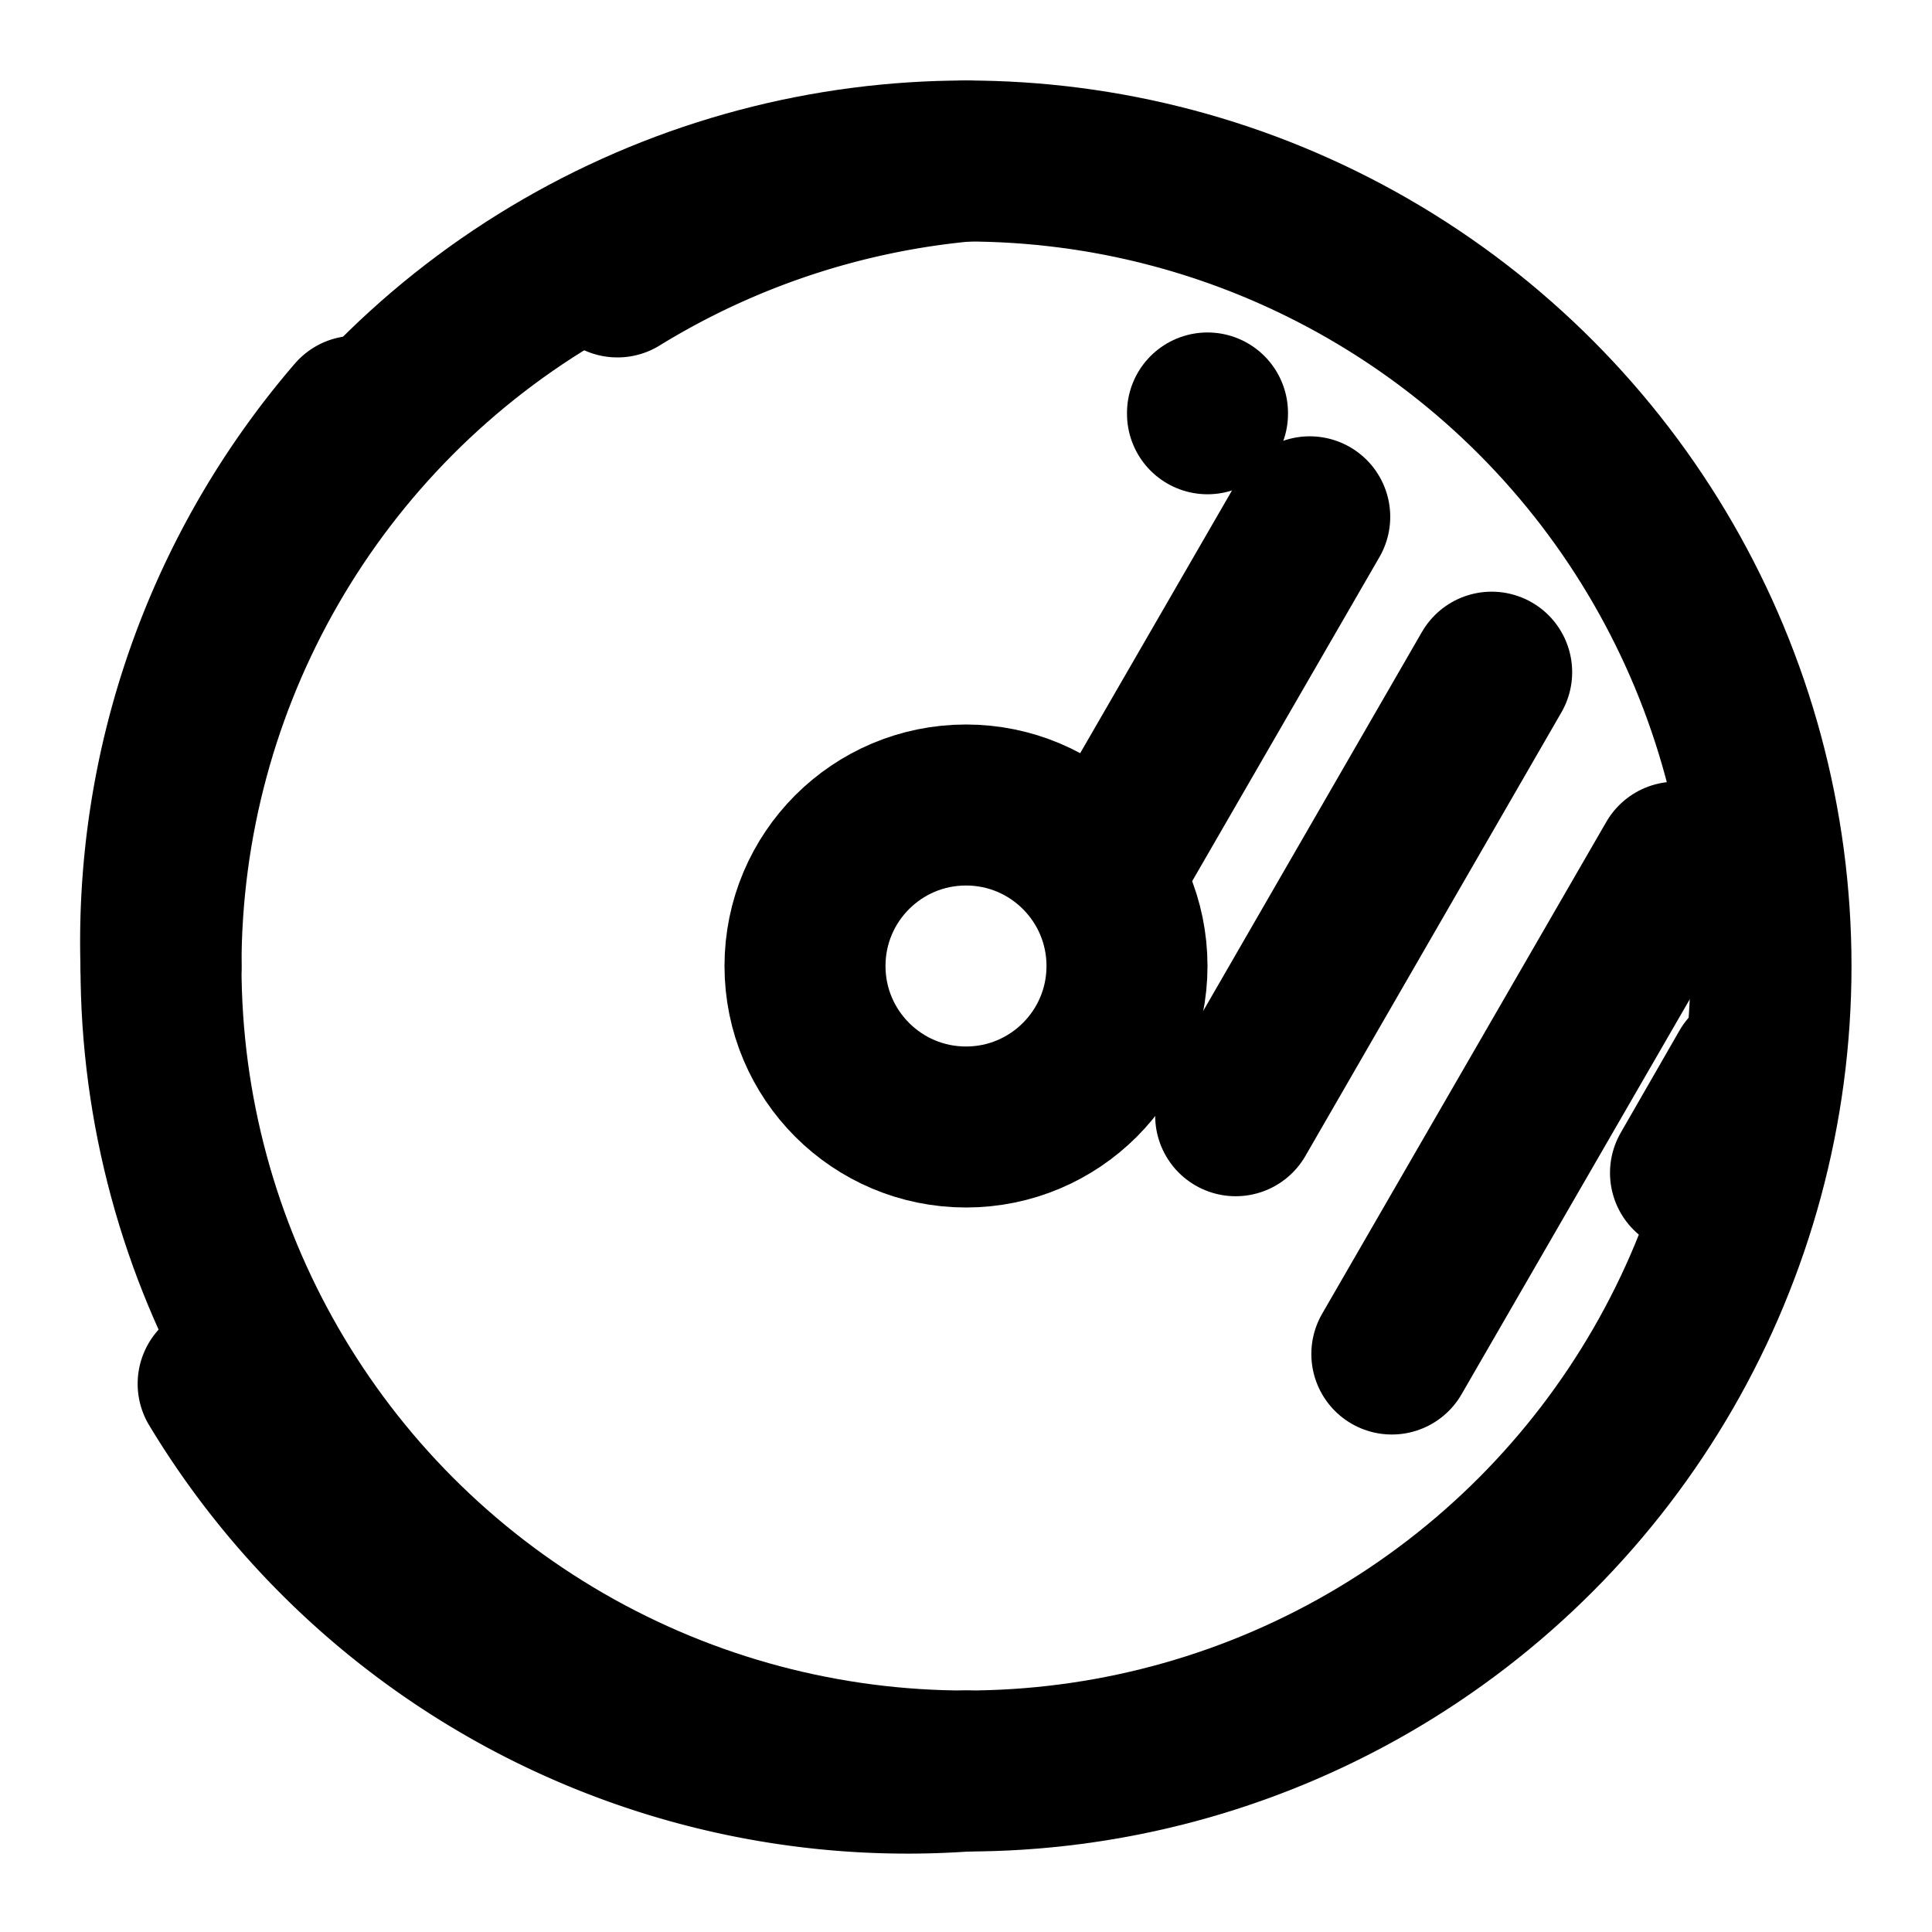 <svg xmlns="http://www.w3.org/2000/svg" viewBox="0 0 24 24" fill="none" stroke="currentColor" stroke-width="2" stroke-linecap="round" stroke-linejoin="round" class="lucide lucide-disc">
  <circle cx="12" cy="12" r="10"></circle>
  <circle cx="12" cy="12" r="2"></circle>
  <path d="M7.67 3.44A10 10 0 0 1 12 2"></path>
  <path d="M4.42 5.17A10 10 0 0 0 2 12"></path>
  <path d="M2.71 17.19A10 10 0 0 0 12 22"></path>
  <path d="m21.73 13.3-.73 1.27"></path>
  <path d="m20.82 10.71-3.53 6.11"></path>
  <path d="m18.53 8.35-3.18 5.51"></path>
  <path d="m16.27 6.42-2.45 4.24"></path>
  <path d="M15 5.13v.01"></path>
</svg> 
